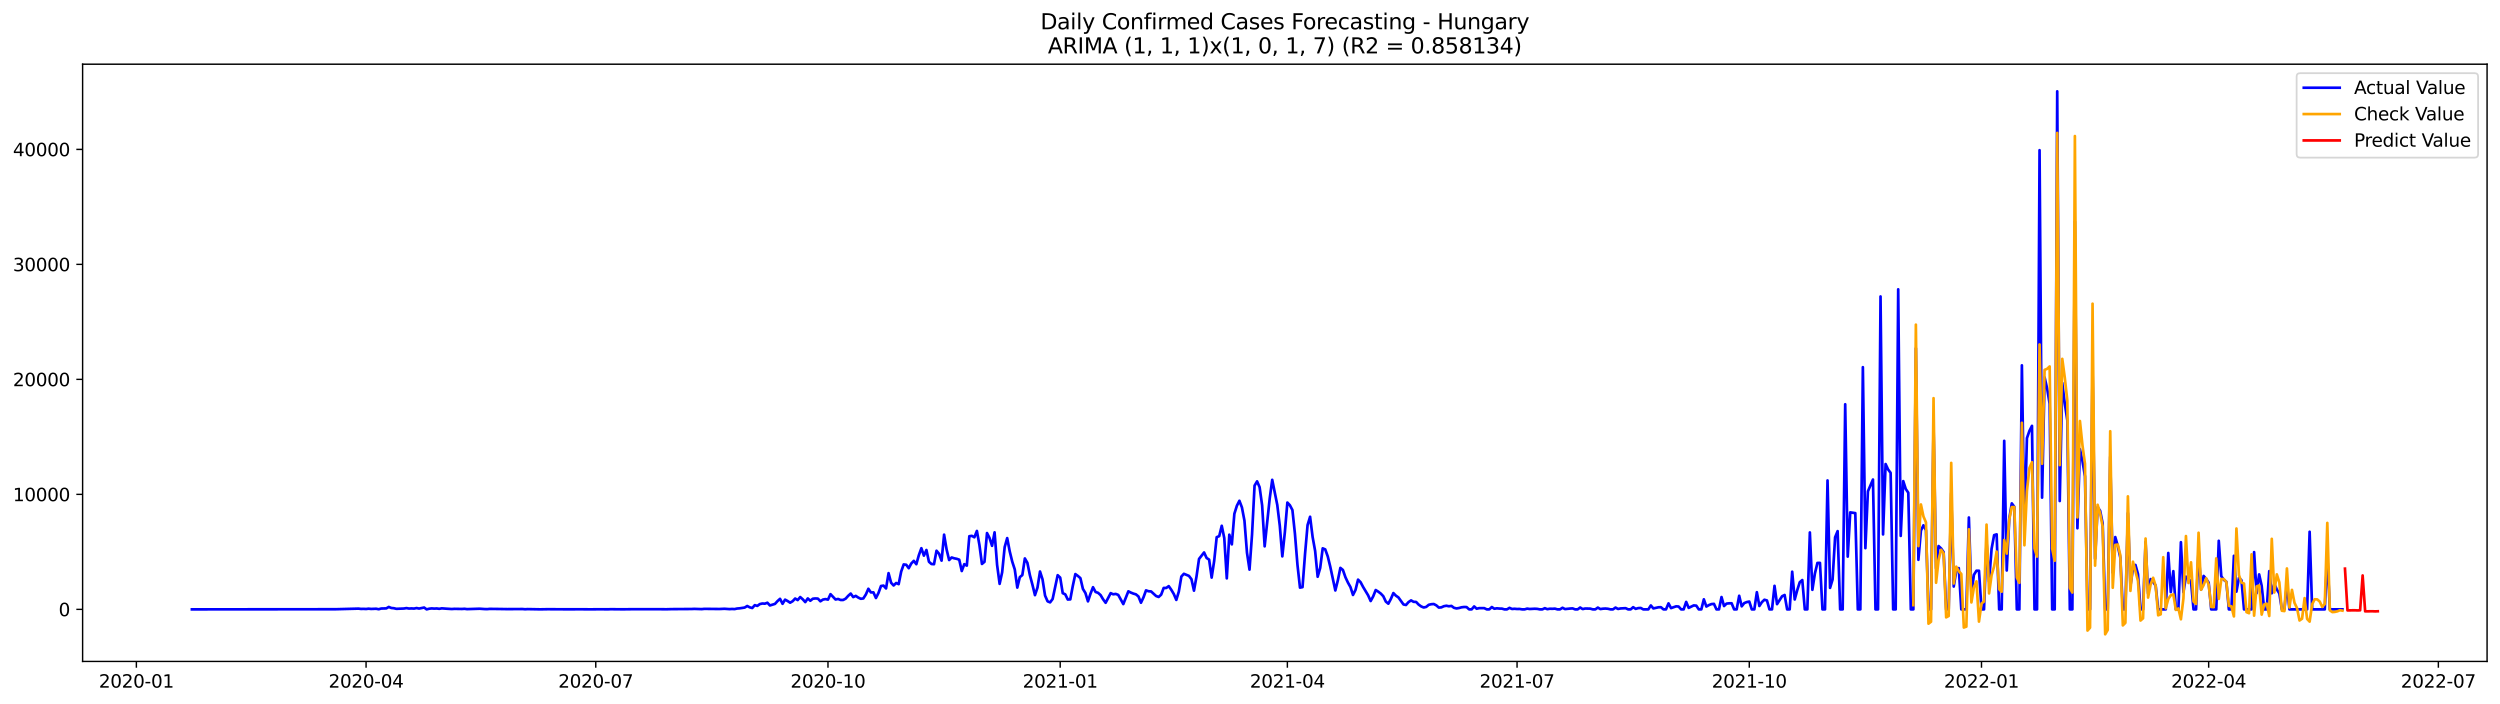 <?xml version="1.0" encoding="utf-8" standalone="no"?>
<!DOCTYPE svg PUBLIC "-//W3C//DTD SVG 1.1//EN"
  "http://www.w3.org/Graphics/SVG/1.1/DTD/svg11.dtd">
<svg xmlns:xlink="http://www.w3.org/1999/xlink" width="1392.412pt" height="392.274pt" viewBox="0 0 1392.412 392.274" xmlns="http://www.w3.org/2000/svg" version="1.1">
 <defs>
  <style type="text/css">*{stroke-linejoin: round; stroke-linecap: butt}</style>
 </defs>
 <g id="figure_1">
  <g id="patch_1">
   <path d="M 0 392.274 
L 1392.412 392.274 
L 1392.412 0 
L 0 0 
z
" style="fill: #ffffff"/>
  </g>
  <g id="axes_1">
   <g id="patch_2">
    <path d="M 46.013 368.396 
L 1385.213 368.396 
L 1385.213 35.755 
L 46.013 35.755 
z
" style="fill: #ffffff"/>
   </g>
   <g id="matplotlib.axis_1">
    <g id="xtick_1">
     <g id="line2d_1">
      <defs>
       <path id="m4584c3b547" d="M 0 0 
L 0 3.5 
" style="stroke: #000000; stroke-width: 0.8"/>
      </defs>
      <g>
       <use xlink:href="#m4584c3b547" x="75.957" y="368.396" style="stroke: #000000; stroke-width: 0.8"/>
      </g>
     </g>
     <g id="text_1">
      <!-- 2020-01 -->
      <g transform="translate(55.065 382.994)scale(0.1 -0.1)">
       <defs>
        <path id="DejaVuSans-32" d="M 1228 531 
L 3431 531 
L 3431 0 
L 469 0 
L 469 531 
Q 828 903 1448 1529 
Q 2069 2156 2228 2338 
Q 2531 2678 2651 2914 
Q 2772 3150 2772 3378 
Q 2772 3750 2511 3984 
Q 2250 4219 1831 4219 
Q 1534 4219 1204 4116 
Q 875 4013 500 3803 
L 500 4441 
Q 881 4594 1212 4672 
Q 1544 4750 1819 4750 
Q 2544 4750 2975 4387 
Q 3406 4025 3406 3419 
Q 3406 3131 3298 2873 
Q 3191 2616 2906 2266 
Q 2828 2175 2409 1742 
Q 1991 1309 1228 531 
z
" transform="scale(0.016)"/>
        <path id="DejaVuSans-30" d="M 2034 4250 
Q 1547 4250 1301 3770 
Q 1056 3291 1056 2328 
Q 1056 1369 1301 889 
Q 1547 409 2034 409 
Q 2525 409 2770 889 
Q 3016 1369 3016 2328 
Q 3016 3291 2770 3770 
Q 2525 4250 2034 4250 
z
M 2034 4750 
Q 2819 4750 3233 4129 
Q 3647 3509 3647 2328 
Q 3647 1150 3233 529 
Q 2819 -91 2034 -91 
Q 1250 -91 836 529 
Q 422 1150 422 2328 
Q 422 3509 836 4129 
Q 1250 4750 2034 4750 
z
" transform="scale(0.016)"/>
        <path id="DejaVuSans-2d" d="M 313 2009 
L 1997 2009 
L 1997 1497 
L 313 1497 
L 313 2009 
z
" transform="scale(0.016)"/>
        <path id="DejaVuSans-31" d="M 794 531 
L 1825 531 
L 1825 4091 
L 703 3866 
L 703 4441 
L 1819 4666 
L 2450 4666 
L 2450 531 
L 3481 531 
L 3481 0 
L 794 0 
L 794 531 
z
" transform="scale(0.016)"/>
       </defs>
       <use xlink:href="#DejaVuSans-32"/>
       <use xlink:href="#DejaVuSans-30" x="63.623"/>
       <use xlink:href="#DejaVuSans-32" x="127.246"/>
       <use xlink:href="#DejaVuSans-30" x="190.869"/>
       <use xlink:href="#DejaVuSans-2d" x="254.492"/>
       <use xlink:href="#DejaVuSans-30" x="290.576"/>
       <use xlink:href="#DejaVuSans-31" x="354.199"/>
      </g>
     </g>
    </g>
    <g id="xtick_2">
     <g id="line2d_2">
      <g>
       <use xlink:href="#m4584c3b547" x="203.888" y="368.396" style="stroke: #000000; stroke-width: 0.8"/>
      </g>
     </g>
     <g id="text_2">
      <!-- 2020-04 -->
      <g transform="translate(182.997 382.994)scale(0.1 -0.1)">
       <defs>
        <path id="DejaVuSans-34" d="M 2419 4116 
L 825 1625 
L 2419 1625 
L 2419 4116 
z
M 2253 4666 
L 3047 4666 
L 3047 1625 
L 3713 1625 
L 3713 1100 
L 3047 1100 
L 3047 0 
L 2419 0 
L 2419 1100 
L 313 1100 
L 313 1709 
L 2253 4666 
z
" transform="scale(0.016)"/>
       </defs>
       <use xlink:href="#DejaVuSans-32"/>
       <use xlink:href="#DejaVuSans-30" x="63.623"/>
       <use xlink:href="#DejaVuSans-32" x="127.246"/>
       <use xlink:href="#DejaVuSans-30" x="190.869"/>
       <use xlink:href="#DejaVuSans-2d" x="254.492"/>
       <use xlink:href="#DejaVuSans-30" x="290.576"/>
       <use xlink:href="#DejaVuSans-34" x="354.199"/>
      </g>
     </g>
    </g>
    <g id="xtick_3">
     <g id="line2d_3">
      <g>
       <use xlink:href="#m4584c3b547" x="331.819" y="368.396" style="stroke: #000000; stroke-width: 0.8"/>
      </g>
     </g>
     <g id="text_3">
      <!-- 2020-07 -->
      <g transform="translate(310.928 382.994)scale(0.1 -0.1)">
       <defs>
        <path id="DejaVuSans-37" d="M 525 4666 
L 3525 4666 
L 3525 4397 
L 1831 0 
L 1172 0 
L 2766 4134 
L 525 4134 
L 525 4666 
z
" transform="scale(0.016)"/>
       </defs>
       <use xlink:href="#DejaVuSans-32"/>
       <use xlink:href="#DejaVuSans-30" x="63.623"/>
       <use xlink:href="#DejaVuSans-32" x="127.246"/>
       <use xlink:href="#DejaVuSans-30" x="190.869"/>
       <use xlink:href="#DejaVuSans-2d" x="254.492"/>
       <use xlink:href="#DejaVuSans-30" x="290.576"/>
       <use xlink:href="#DejaVuSans-37" x="354.199"/>
      </g>
     </g>
    </g>
    <g id="xtick_4">
     <g id="line2d_4">
      <g>
       <use xlink:href="#m4584c3b547" x="461.156" y="368.396" style="stroke: #000000; stroke-width: 0.8"/>
      </g>
     </g>
     <g id="text_4">
      <!-- 2020-10 -->
      <g transform="translate(440.265 382.994)scale(0.1 -0.1)">
       <use xlink:href="#DejaVuSans-32"/>
       <use xlink:href="#DejaVuSans-30" x="63.623"/>
       <use xlink:href="#DejaVuSans-32" x="127.246"/>
       <use xlink:href="#DejaVuSans-30" x="190.869"/>
       <use xlink:href="#DejaVuSans-2d" x="254.492"/>
       <use xlink:href="#DejaVuSans-31" x="290.576"/>
       <use xlink:href="#DejaVuSans-30" x="354.199"/>
      </g>
     </g>
    </g>
    <g id="xtick_5">
     <g id="line2d_5">
      <g>
       <use xlink:href="#m4584c3b547" x="590.493" y="368.396" style="stroke: #000000; stroke-width: 0.8"/>
      </g>
     </g>
     <g id="text_5">
      <!-- 2021-01 -->
      <g transform="translate(569.602 382.994)scale(0.1 -0.1)">
       <use xlink:href="#DejaVuSans-32"/>
       <use xlink:href="#DejaVuSans-30" x="63.623"/>
       <use xlink:href="#DejaVuSans-32" x="127.246"/>
       <use xlink:href="#DejaVuSans-31" x="190.869"/>
       <use xlink:href="#DejaVuSans-2d" x="254.492"/>
       <use xlink:href="#DejaVuSans-30" x="290.576"/>
       <use xlink:href="#DejaVuSans-31" x="354.199"/>
      </g>
     </g>
    </g>
    <g id="xtick_6">
     <g id="line2d_6">
      <g>
       <use xlink:href="#m4584c3b547" x="717.018" y="368.396" style="stroke: #000000; stroke-width: 0.8"/>
      </g>
     </g>
     <g id="text_6">
      <!-- 2021-04 -->
      <g transform="translate(696.127 382.994)scale(0.1 -0.1)">
       <use xlink:href="#DejaVuSans-32"/>
       <use xlink:href="#DejaVuSans-30" x="63.623"/>
       <use xlink:href="#DejaVuSans-32" x="127.246"/>
       <use xlink:href="#DejaVuSans-31" x="190.869"/>
       <use xlink:href="#DejaVuSans-2d" x="254.492"/>
       <use xlink:href="#DejaVuSans-30" x="290.576"/>
       <use xlink:href="#DejaVuSans-34" x="354.199"/>
      </g>
     </g>
    </g>
    <g id="xtick_7">
     <g id="line2d_7">
      <g>
       <use xlink:href="#m4584c3b547" x="844.949" y="368.396" style="stroke: #000000; stroke-width: 0.8"/>
      </g>
     </g>
     <g id="text_7">
      <!-- 2021-07 -->
      <g transform="translate(824.058 382.994)scale(0.1 -0.1)">
       <use xlink:href="#DejaVuSans-32"/>
       <use xlink:href="#DejaVuSans-30" x="63.623"/>
       <use xlink:href="#DejaVuSans-32" x="127.246"/>
       <use xlink:href="#DejaVuSans-31" x="190.869"/>
       <use xlink:href="#DejaVuSans-2d" x="254.492"/>
       <use xlink:href="#DejaVuSans-30" x="290.576"/>
       <use xlink:href="#DejaVuSans-37" x="354.199"/>
      </g>
     </g>
    </g>
    <g id="xtick_8">
     <g id="line2d_8">
      <g>
       <use xlink:href="#m4584c3b547" x="974.286" y="368.396" style="stroke: #000000; stroke-width: 0.8"/>
      </g>
     </g>
     <g id="text_8">
      <!-- 2021-10 -->
      <g transform="translate(953.395 382.994)scale(0.1 -0.1)">
       <use xlink:href="#DejaVuSans-32"/>
       <use xlink:href="#DejaVuSans-30" x="63.623"/>
       <use xlink:href="#DejaVuSans-32" x="127.246"/>
       <use xlink:href="#DejaVuSans-31" x="190.869"/>
       <use xlink:href="#DejaVuSans-2d" x="254.492"/>
       <use xlink:href="#DejaVuSans-31" x="290.576"/>
       <use xlink:href="#DejaVuSans-30" x="354.199"/>
      </g>
     </g>
    </g>
    <g id="xtick_9">
     <g id="line2d_9">
      <g>
       <use xlink:href="#m4584c3b547" x="1103.623" y="368.396" style="stroke: #000000; stroke-width: 0.8"/>
      </g>
     </g>
     <g id="text_9">
      <!-- 2022-01 -->
      <g transform="translate(1082.732 382.994)scale(0.1 -0.1)">
       <use xlink:href="#DejaVuSans-32"/>
       <use xlink:href="#DejaVuSans-30" x="63.623"/>
       <use xlink:href="#DejaVuSans-32" x="127.246"/>
       <use xlink:href="#DejaVuSans-32" x="190.869"/>
       <use xlink:href="#DejaVuSans-2d" x="254.492"/>
       <use xlink:href="#DejaVuSans-30" x="290.576"/>
       <use xlink:href="#DejaVuSans-31" x="354.199"/>
      </g>
     </g>
    </g>
    <g id="xtick_10">
     <g id="line2d_10">
      <g>
       <use xlink:href="#m4584c3b547" x="1230.149" y="368.396" style="stroke: #000000; stroke-width: 0.8"/>
      </g>
     </g>
     <g id="text_10">
      <!-- 2022-04 -->
      <g transform="translate(1209.257 382.994)scale(0.1 -0.1)">
       <use xlink:href="#DejaVuSans-32"/>
       <use xlink:href="#DejaVuSans-30" x="63.623"/>
       <use xlink:href="#DejaVuSans-32" x="127.246"/>
       <use xlink:href="#DejaVuSans-32" x="190.869"/>
       <use xlink:href="#DejaVuSans-2d" x="254.492"/>
       <use xlink:href="#DejaVuSans-30" x="290.576"/>
       <use xlink:href="#DejaVuSans-34" x="354.199"/>
      </g>
     </g>
    </g>
    <g id="xtick_11">
     <g id="line2d_11">
      <g>
       <use xlink:href="#m4584c3b547" x="1358.08" y="368.396" style="stroke: #000000; stroke-width: 0.8"/>
      </g>
     </g>
     <g id="text_11">
      <!-- 2022-07 -->
      <g transform="translate(1337.188 382.994)scale(0.1 -0.1)">
       <use xlink:href="#DejaVuSans-32"/>
       <use xlink:href="#DejaVuSans-30" x="63.623"/>
       <use xlink:href="#DejaVuSans-32" x="127.246"/>
       <use xlink:href="#DejaVuSans-32" x="190.869"/>
       <use xlink:href="#DejaVuSans-2d" x="254.492"/>
       <use xlink:href="#DejaVuSans-30" x="290.576"/>
       <use xlink:href="#DejaVuSans-37" x="354.199"/>
      </g>
     </g>
    </g>
   </g>
   <g id="matplotlib.axis_2">
    <g id="ytick_1">
     <g id="line2d_12">
      <defs>
       <path id="m46f650389f" d="M 0 0 
L -3.5 0 
" style="stroke: #000000; stroke-width: 0.8"/>
      </defs>
      <g>
       <use xlink:href="#m46f650389f" x="46.013" y="339.397" style="stroke: #000000; stroke-width: 0.8"/>
      </g>
     </g>
     <g id="text_12">
      <!-- 0 -->
      <g transform="translate(32.65 343.196)scale(0.1 -0.1)">
       <use xlink:href="#DejaVuSans-30"/>
      </g>
     </g>
    </g>
    <g id="ytick_2">
     <g id="line2d_13">
      <g>
       <use xlink:href="#m46f650389f" x="46.013" y="275.348" style="stroke: #000000; stroke-width: 0.8"/>
      </g>
     </g>
     <g id="text_13">
      <!-- 10000 -->
      <g transform="translate(7.2 279.147)scale(0.1 -0.1)">
       <use xlink:href="#DejaVuSans-31"/>
       <use xlink:href="#DejaVuSans-30" x="63.623"/>
       <use xlink:href="#DejaVuSans-30" x="127.246"/>
       <use xlink:href="#DejaVuSans-30" x="190.869"/>
       <use xlink:href="#DejaVuSans-30" x="254.492"/>
      </g>
     </g>
    </g>
    <g id="ytick_3">
     <g id="line2d_14">
      <g>
       <use xlink:href="#m46f650389f" x="46.013" y="211.299" style="stroke: #000000; stroke-width: 0.8"/>
      </g>
     </g>
     <g id="text_14">
      <!-- 20000 -->
      <g transform="translate(7.2 215.098)scale(0.1 -0.1)">
       <use xlink:href="#DejaVuSans-32"/>
       <use xlink:href="#DejaVuSans-30" x="63.623"/>
       <use xlink:href="#DejaVuSans-30" x="127.246"/>
       <use xlink:href="#DejaVuSans-30" x="190.869"/>
       <use xlink:href="#DejaVuSans-30" x="254.492"/>
      </g>
     </g>
    </g>
    <g id="ytick_4">
     <g id="line2d_15">
      <g>
       <use xlink:href="#m46f650389f" x="46.013" y="147.25" style="stroke: #000000; stroke-width: 0.8"/>
      </g>
     </g>
     <g id="text_15">
      <!-- 30000 -->
      <g transform="translate(7.2 151.049)scale(0.1 -0.1)">
       <defs>
        <path id="DejaVuSans-33" d="M 2597 2516 
Q 3050 2419 3304 2112 
Q 3559 1806 3559 1356 
Q 3559 666 3084 287 
Q 2609 -91 1734 -91 
Q 1441 -91 1130 -33 
Q 819 25 488 141 
L 488 750 
Q 750 597 1062 519 
Q 1375 441 1716 441 
Q 2309 441 2620 675 
Q 2931 909 2931 1356 
Q 2931 1769 2642 2001 
Q 2353 2234 1838 2234 
L 1294 2234 
L 1294 2753 
L 1863 2753 
Q 2328 2753 2575 2939 
Q 2822 3125 2822 3475 
Q 2822 3834 2567 4026 
Q 2313 4219 1838 4219 
Q 1578 4219 1281 4162 
Q 984 4106 628 3988 
L 628 4550 
Q 988 4650 1302 4700 
Q 1616 4750 1894 4750 
Q 2613 4750 3031 4423 
Q 3450 4097 3450 3541 
Q 3450 3153 3228 2886 
Q 3006 2619 2597 2516 
z
" transform="scale(0.016)"/>
       </defs>
       <use xlink:href="#DejaVuSans-33"/>
       <use xlink:href="#DejaVuSans-30" x="63.623"/>
       <use xlink:href="#DejaVuSans-30" x="127.246"/>
       <use xlink:href="#DejaVuSans-30" x="190.869"/>
       <use xlink:href="#DejaVuSans-30" x="254.492"/>
      </g>
     </g>
    </g>
    <g id="ytick_5">
     <g id="line2d_16">
      <g>
       <use xlink:href="#m46f650389f" x="46.013" y="83.201" style="stroke: #000000; stroke-width: 0.8"/>
      </g>
     </g>
     <g id="text_16">
      <!-- 40000 -->
      <g transform="translate(7.2 87)scale(0.1 -0.1)">
       <use xlink:href="#DejaVuSans-34"/>
       <use xlink:href="#DejaVuSans-30" x="63.623"/>
       <use xlink:href="#DejaVuSans-30" x="127.246"/>
       <use xlink:href="#DejaVuSans-30" x="190.869"/>
       <use xlink:href="#DejaVuSans-30" x="254.492"/>
      </g>
     </g>
    </g>
   </g>
   <g id="line2d_17">
    <path d="M 106.885 339.397 
L 187.018 339.32 
L 199.67 338.981 
L 201.076 339.147 
L 202.482 339.109 
L 203.888 339.186 
L 205.294 339.013 
L 206.7 339.154 
L 209.511 339.045 
L 210.917 339.326 
L 212.323 338.929 
L 215.135 338.853 
L 216.54 338.052 
L 217.946 338.628 
L 219.352 338.756 
L 220.758 339.09 
L 224.976 338.929 
L 226.381 338.686 
L 227.787 338.942 
L 229.193 338.872 
L 230.599 338.961 
L 232.005 338.667 
L 233.411 338.949 
L 236.222 338.379 
L 237.628 339.397 
L 239.034 339.032 
L 240.44 338.865 
L 241.846 338.974 
L 243.251 338.897 
L 244.657 339.09 
L 246.063 338.833 
L 248.875 339.038 
L 251.686 339.205 
L 253.092 339.102 
L 257.31 339.173 
L 258.716 339.077 
L 260.121 339.262 
L 267.151 339.038 
L 269.962 339.23 
L 271.368 339.262 
L 272.774 339.128 
L 276.991 339.173 
L 282.615 339.256 
L 291.05 339.211 
L 292.456 339.333 
L 293.862 339.25 
L 300.891 339.378 
L 305.108 339.307 
L 316.355 339.365 
L 323.384 339.339 
L 329.007 339.378 
L 333.225 339.339 
L 338.848 339.359 
L 340.254 339.294 
L 343.066 339.333 
L 347.283 339.365 
L 350.095 339.326 
L 352.907 339.294 
L 362.747 339.307 
L 368.371 339.314 
L 371.183 339.339 
L 373.994 339.262 
L 385.241 339.192 
L 386.647 339.122 
L 390.864 339.256 
L 392.27 339.109 
L 400.705 339.192 
L 403.517 339.064 
L 406.328 339.256 
L 407.734 339.166 
L 409.14 339.243 
L 410.546 338.929 
L 411.952 338.814 
L 414.763 338.385 
L 416.169 337.527 
L 417.575 338.257 
L 418.981 338.641 
L 420.387 337.059 
L 421.793 337.469 
L 423.198 336.457 
L 424.604 336.13 
L 426.01 336.227 
L 427.416 335.708 
L 428.822 337.213 
L 431.633 336.348 
L 433.039 334.798 
L 434.445 333.53 
L 435.851 336.297 
L 437.257 333.991 
L 438.663 334.747 
L 440.069 335.676 
L 441.474 334.849 
L 442.88 333.37 
L 444.286 334.215 
L 445.692 332.544 
L 447.098 333.786 
L 448.504 335.343 
L 449.909 333.306 
L 451.315 334.593 
L 452.721 333.46 
L 454.127 333.312 
L 455.533 333.396 
L 456.939 334.901 
L 458.344 333.946 
L 459.75 333.671 
L 461.156 333.966 
L 462.562 330.93 
L 465.374 333.902 
L 466.779 333.601 
L 468.185 334.158 
L 469.591 334.171 
L 470.997 333.428 
L 472.403 331.865 
L 473.809 330.597 
L 475.214 332.557 
L 476.62 331.884 
L 478.026 332.832 
L 479.432 333.504 
L 480.838 333.312 
L 482.244 331.115 
L 483.649 327.926 
L 485.055 329.956 
L 486.461 329.931 
L 487.867 333.062 
L 489.273 330.283 
L 490.679 326.382 
L 492.084 326.164 
L 493.49 327.74 
L 494.896 319.228 
L 496.302 324.563 
L 497.708 326.081 
L 499.114 324.723 
L 500.519 325.345 
L 501.925 318.35 
L 503.331 314.367 
L 504.737 314.559 
L 506.143 316.461 
L 507.549 313.848 
L 508.955 312.375 
L 510.36 314.239 
L 511.766 309.236 
L 513.172 305.336 
L 514.578 309.467 
L 515.984 306.335 
L 517.39 312.881 
L 518.795 314.13 
L 520.201 314.245 
L 521.607 306.751 
L 523.013 308.423 
L 524.419 312.253 
L 525.825 297.797 
L 527.23 306.072 
L 528.636 311.92 
L 530.042 310.498 
L 531.448 310.959 
L 532.854 311.235 
L 534.26 311.728 
L 535.665 318.043 
L 537.071 314.232 
L 538.477 315.02 
L 539.883 298.662 
L 541.289 298.45 
L 542.695 299.251 
L 544.1 295.722 
L 545.506 303.562 
L 546.912 314.091 
L 548.318 312.906 
L 549.724 296.9 
L 551.13 299.61 
L 552.535 304.01 
L 553.941 296.503 
L 555.347 314.61 
L 556.753 325.184 
L 558.159 318.767 
L 559.565 304.714 
L 560.97 299.706 
L 562.376 307.071 
L 563.782 312.797 
L 565.188 317.172 
L 566.594 327.272 
L 568 321.438 
L 569.405 320.298 
L 570.811 311.036 
L 572.217 313.489 
L 573.623 320.394 
L 575.029 325.684 
L 576.435 331.468 
L 577.841 327.266 
L 579.246 318.312 
L 580.652 322.68 
L 582.058 331.724 
L 583.464 334.926 
L 584.87 335.496 
L 586.276 333.62 
L 589.087 320.368 
L 590.493 321.694 
L 591.899 330.366 
L 593.305 331.026 
L 594.711 333.914 
L 596.116 333.825 
L 597.522 326.286 
L 598.928 319.747 
L 600.334 320.778 
L 601.74 322.001 
L 603.146 328.009 
L 604.551 330.308 
L 605.957 334.939 
L 607.363 330.699 
L 608.769 327.061 
L 610.175 329.706 
L 611.581 330.187 
L 612.986 331.448 
L 614.392 333.793 
L 615.798 335.727 
L 618.61 330.366 
L 620.016 331 
L 621.421 330.789 
L 622.827 331.346 
L 625.639 336.457 
L 628.451 329.348 
L 629.856 330.052 
L 631.262 330.622 
L 632.668 331.026 
L 634.074 332.198 
L 635.48 335.695 
L 636.886 332.685 
L 638.291 328.816 
L 639.697 329.303 
L 641.103 329.399 
L 643.915 331.967 
L 645.321 332.486 
L 646.727 331.205 
L 648.132 327.471 
L 649.538 327.484 
L 650.944 326.459 
L 652.35 328.464 
L 653.756 330.834 
L 655.162 334.126 
L 656.567 329.482 
L 657.973 321.124 
L 659.379 319.587 
L 662.191 320.746 
L 663.597 322.597 
L 665.002 328.97 
L 666.408 321.111 
L 667.814 311.311 
L 670.626 307.706 
L 672.032 310.773 
L 673.437 311.689 
L 674.843 321.694 
L 676.249 312.426 
L 677.655 299.187 
L 679.061 298.604 
L 680.467 292.84 
L 681.872 299.68 
L 683.278 322.129 
L 684.684 297.804 
L 686.09 303.19 
L 687.496 286.159 
L 688.902 281.682 
L 690.307 278.909 
L 691.713 282.63 
L 693.119 290.041 
L 694.525 307.846 
L 695.931 317.262 
L 697.337 297.752 
L 698.742 270.487 
L 700.148 268.098 
L 701.554 271.345 
L 702.96 281.458 
L 704.366 304.292 
L 707.177 277.673 
L 708.583 267.246 
L 711.395 281.228 
L 712.801 292.878 
L 714.207 309.877 
L 715.612 296.484 
L 717.018 279.908 
L 718.424 281.401 
L 719.83 284.078 
L 721.236 297.342 
L 722.642 314.584 
L 724.048 327.292 
L 725.453 327.016 
L 726.859 308.564 
L 728.265 292.481 
L 729.671 287.818 
L 731.077 299.072 
L 732.483 306.879 
L 733.888 321.226 
L 735.294 316.359 
L 736.7 305.406 
L 738.106 305.989 
L 739.512 309.909 
L 740.918 315.66 
L 743.729 328.861 
L 745.135 323.212 
L 746.541 316.294 
L 747.947 317.447 
L 749.353 321.489 
L 750.758 324.486 
L 752.164 326.997 
L 753.57 331.372 
L 754.976 328.56 
L 756.382 322.847 
L 757.788 324.249 
L 759.193 326.901 
L 762.005 331.589 
L 763.411 334.747 
L 764.817 332.159 
L 766.223 328.637 
L 767.628 329.527 
L 769.034 330.584 
L 770.44 332.063 
L 771.846 335.061 
L 773.252 336.239 
L 774.658 333.601 
L 776.063 330.328 
L 777.469 331.775 
L 778.875 332.742 
L 781.687 336.668 
L 783.093 336.95 
L 784.498 335.343 
L 785.904 334.401 
L 787.31 335.189 
L 788.716 335.253 
L 790.122 336.733 
L 791.528 337.744 
L 792.934 338.347 
L 794.339 338.033 
L 795.745 336.861 
L 797.151 336.528 
L 798.557 336.419 
L 799.963 337.155 
L 801.369 338.398 
L 802.774 338.282 
L 804.18 337.636 
L 805.586 337.379 
L 806.992 337.674 
L 808.398 337.475 
L 809.804 338.519 
L 811.209 338.878 
L 812.615 338.648 
L 814.021 338.25 
L 815.427 338.078 
L 816.833 338.122 
L 818.239 339.397 
L 819.644 339.397 
L 821.05 337.764 
L 822.456 339.032 
L 823.862 338.712 
L 826.674 338.718 
L 828.079 339.397 
L 829.485 339.397 
L 830.891 338.103 
L 832.297 339.051 
L 833.703 338.814 
L 835.109 338.955 
L 836.514 338.974 
L 837.92 339.397 
L 839.326 339.397 
L 840.732 338.551 
L 842.138 339.179 
L 843.544 339.064 
L 844.949 339.192 
L 846.355 339.16 
L 847.761 339.397 
L 849.167 339.397 
L 850.573 338.981 
L 851.979 339.192 
L 854.79 339.045 
L 856.196 339.115 
L 857.602 339.397 
L 859.008 339.397 
L 860.414 338.744 
L 861.82 339.288 
L 863.225 339.038 
L 864.631 339.083 
L 866.037 338.987 
L 867.443 339.397 
L 868.849 339.397 
L 870.255 338.507 
L 871.66 339.237 
L 874.472 338.942 
L 875.878 338.853 
L 877.284 339.397 
L 878.69 339.397 
L 880.095 338.366 
L 881.501 339.23 
L 882.907 338.923 
L 885.719 338.987 
L 887.125 339.397 
L 888.53 339.397 
L 889.936 338.404 
L 891.342 339.23 
L 892.748 339.019 
L 894.154 338.936 
L 895.56 339.064 
L 896.965 339.397 
L 898.371 339.397 
L 899.777 338.398 
L 901.183 339.173 
L 902.589 338.885 
L 905.4 338.731 
L 906.806 339.397 
L 908.212 339.397 
L 909.618 338.193 
L 911.024 339.109 
L 912.43 338.699 
L 913.835 338.609 
L 915.241 339.397 
L 918.053 339.397 
L 919.459 337.219 
L 920.865 338.872 
L 923.676 338.244 
L 925.082 338.186 
L 926.488 339.397 
L 927.894 339.397 
L 929.3 336.06 
L 930.706 338.692 
L 933.517 337.719 
L 934.923 337.815 
L 936.329 339.397 
L 937.735 339.397 
L 939.141 335.247 
L 940.546 338.564 
L 943.358 337.187 
L 944.764 337.328 
L 946.17 339.397 
L 947.576 339.397 
L 948.981 333.805 
L 950.387 337.821 
L 951.793 337.021 
L 953.199 336.463 
L 954.605 336.329 
L 956.011 339.397 
L 957.416 339.397 
L 958.822 332.531 
L 960.228 337.546 
L 961.634 336.188 
L 963.04 336.028 
L 964.446 335.996 
L 965.851 339.397 
L 967.257 339.397 
L 968.663 331.82 
L 970.069 337.7 
L 971.475 335.9 
L 972.881 335.343 
L 974.286 335.048 
L 975.692 339.397 
L 977.098 339.397 
L 978.504 329.841 
L 979.91 337.514 
L 981.316 335.368 
L 982.721 334.036 
L 984.127 334.44 
L 985.533 339.397 
L 986.939 339.397 
L 988.345 326.293 
L 989.751 336.483 
L 992.562 332.089 
L 993.968 331.397 
L 995.374 339.397 
L 996.78 339.397 
L 998.186 318.427 
L 999.592 333.895 
L 1000.997 328.714 
L 1002.403 324.275 
L 1003.809 323.077 
L 1005.215 339.397 
L 1006.621 339.397 
L 1008.027 296.561 
L 1009.432 328.502 
L 1010.838 319.382 
L 1012.244 313.528 
L 1013.65 313.515 
L 1015.056 339.397 
L 1016.462 339.397 
L 1017.867 267.592 
L 1019.273 327.439 
L 1020.679 322.776 
L 1022.085 299.251 
L 1023.491 295.818 
L 1024.897 339.397 
L 1026.302 339.397 
L 1027.708 225.172 
L 1029.114 310.011 
L 1030.52 285.378 
L 1033.332 285.788 
L 1034.737 339.397 
L 1036.143 339.397 
L 1037.549 204.51 
L 1038.955 305.304 
L 1040.361 273.651 
L 1043.172 267.092 
L 1044.578 339.397 
L 1045.984 339.397 
L 1047.39 165.126 
L 1048.796 297.65 
L 1050.202 258.458 
L 1051.607 261.481 
L 1053.013 263.364 
L 1054.419 339.397 
L 1055.825 339.397 
L 1057.231 161.149 
L 1058.637 298.47 
L 1060.042 267.97 
L 1061.448 272.363 
L 1062.854 274.432 
L 1064.26 339.397 
L 1065.666 339.397 
L 1067.072 194.012 
L 1068.478 311.785 
L 1069.883 295.53 
L 1071.289 292.577 
L 1072.695 295.306 
L 1074.101 339.397 
L 1075.507 339.397 
L 1076.913 236.81 
L 1078.318 316.499 
L 1079.724 304.132 
L 1081.13 305.464 
L 1082.536 307.52 
L 1083.942 339.397 
L 1085.348 339.397 
L 1086.753 274.675 
L 1088.159 326.683 
L 1089.565 317.883 
L 1090.971 316.429 
L 1092.377 339.397 
L 1095.188 339.397 
L 1096.594 288.228 
L 1098 330.622 
L 1099.406 320.15 
L 1100.812 317.87 
L 1102.218 317.876 
L 1103.623 339.397 
L 1105.029 339.397 
L 1106.435 301.832 
L 1107.841 323.839 
L 1109.247 305.643 
L 1110.653 298.06 
L 1112.058 297.611 
L 1113.464 339.397 
L 1114.87 339.397 
L 1116.276 245.533 
L 1117.682 317.736 
L 1119.088 288.907 
L 1120.493 280.369 
L 1121.899 282.259 
L 1123.305 339.397 
L 1124.711 339.397 
L 1126.117 203.491 
L 1127.523 295.517 
L 1128.928 244.028 
L 1130.334 239.954 
L 1131.74 237.194 
L 1133.146 339.397 
L 1134.552 339.397 
L 1135.958 83.662 
L 1137.363 277.161 
L 1138.769 210.185 
L 1140.175 216.34 
L 1141.581 224.948 
L 1142.987 339.397 
L 1144.393 339.397 
L 1145.799 50.876 
L 1147.204 279.05 
L 1148.61 213.284 
L 1150.016 224.788 
L 1151.422 234.132 
L 1152.828 339.397 
L 1154.234 339.397 
L 1155.639 123.449 
L 1157.045 294.223 
L 1158.451 250.164 
L 1159.857 256.87 
L 1161.263 265.363 
L 1162.669 339.397 
L 1164.074 339.397 
L 1165.48 204.375 
L 1166.886 311.145 
L 1168.292 282.502 
L 1169.698 284.456 
L 1171.104 291.488 
L 1172.509 339.397 
L 1173.915 339.397 
L 1175.321 254.462 
L 1176.727 318.946 
L 1178.133 299.136 
L 1179.539 304.093 
L 1180.944 310.588 
L 1182.35 339.397 
L 1183.756 339.397 
L 1185.162 285.788 
L 1186.568 326.35 
L 1187.974 316.73 
L 1189.379 314.661 
L 1190.785 319.772 
L 1192.191 339.397 
L 1193.597 339.397 
L 1195.003 301.915 
L 1196.409 330.513 
L 1197.814 322.539 
L 1199.22 324.172 
L 1200.626 326.152 
L 1202.032 339.397 
L 1206.249 339.397 
L 1207.655 308 
L 1209.061 329.77 
L 1210.467 318.12 
L 1211.873 339.397 
L 1213.279 339.397 
L 1214.685 301.999 
L 1216.09 329.822 
L 1217.496 321.175 
L 1220.308 323.775 
L 1221.714 339.397 
L 1223.12 339.397 
L 1224.525 305.944 
L 1225.931 328.316 
L 1227.337 320.784 
L 1228.743 322.398 
L 1230.149 324.493 
L 1231.555 339.397 
L 1234.366 339.397 
L 1235.772 301.217 
L 1237.178 320.951 
L 1238.584 322.949 
L 1239.99 324.025 
L 1241.395 339.397 
L 1242.801 339.397 
L 1244.207 309.569 
L 1245.613 329.521 
L 1247.019 321.848 
L 1248.425 323.167 
L 1249.83 339.397 
L 1254.048 339.397 
L 1255.454 307.513 
L 1256.86 330.385 
L 1258.265 319.92 
L 1259.671 326.286 
L 1261.077 339.397 
L 1262.483 339.397 
L 1263.889 318.101 
L 1265.295 330.436 
L 1266.7 325.178 
L 1268.106 328.278 
L 1269.512 330.533 
L 1270.918 339.397 
L 1272.324 339.397 
L 1273.73 325.415 
L 1275.135 339.397 
L 1284.976 339.397 
L 1286.382 296.177 
L 1287.788 339.397 
L 1294.817 339.397 
L 1296.223 308.98 
L 1297.629 339.397 
L 1304.658 339.397 
L 1304.658 339.397 
" clip-path="url(#p37d6778b98)" style="fill: none; stroke: #0000ff; stroke-width: 1.5; stroke-linecap: square"/>
   </g>
   <g id="line2d_18">
    <path d="M 1065.666 337.047 
L 1067.072 180.827 
L 1068.478 304.178 
L 1069.883 280.971 
L 1071.289 287.639 
L 1072.695 290.954 
L 1074.101 347.367 
L 1075.507 346.283 
L 1076.913 221.772 
L 1078.318 324.572 
L 1079.724 311.865 
L 1081.13 306.211 
L 1082.536 308.218 
L 1083.942 343.855 
L 1085.348 343.074 
L 1086.753 257.818 
L 1088.159 324.981 
L 1089.565 315.617 
L 1090.971 318.146 
L 1092.377 319.667 
L 1093.783 349.512 
L 1095.188 349.003 
L 1096.594 294.791 
L 1098 335.534 
L 1099.406 327.151 
L 1100.812 323.795 
L 1102.218 346.206 
L 1103.623 336.125 
L 1105.029 335.022 
L 1106.435 292.195 
L 1107.841 330.501 
L 1109.247 320.323 
L 1110.653 315.426 
L 1112.058 307.207 
L 1113.464 328.194 
L 1114.87 329.557 
L 1116.276 300.771 
L 1117.682 308.317 
L 1119.088 289.314 
L 1120.493 282.459 
L 1121.899 282.415 
L 1123.305 321.666 
L 1124.711 324.609 
L 1126.117 235.492 
L 1127.523 303.687 
L 1128.928 273.405 
L 1130.334 260.658 
L 1131.74 257.424 
L 1133.146 305.469 
L 1134.552 309.989 
L 1135.958 191.861 
L 1137.363 258.287 
L 1138.769 206.007 
L 1140.175 205.422 
L 1141.581 204.111 
L 1142.987 305.522 
L 1144.393 312.33 
L 1145.799 74.035 
L 1147.204 259.043 
L 1148.61 199.874 
L 1150.016 210.383 
L 1151.422 223.127 
L 1152.828 327.433 
L 1154.234 330.011 
L 1155.639 75.785 
L 1157.045 288.176 
L 1158.451 234.492 
L 1159.857 248.002 
L 1161.263 258.365 
L 1162.669 351.198 
L 1164.074 349.618 
L 1165.48 169.146 
L 1166.886 315.03 
L 1168.292 281.145 
L 1169.698 285.994 
L 1171.104 293.247 
L 1172.509 353.276 
L 1173.915 350.874 
L 1175.321 240.185 
L 1176.727 327.357 
L 1178.133 303.483 
L 1179.539 303.305 
L 1180.944 309.198 
L 1182.35 348.324 
L 1183.756 346.919 
L 1185.162 276.455 
L 1186.568 329.092 
L 1187.974 312.85 
L 1190.785 323.611 
L 1192.191 345.621 
L 1193.597 344.377 
L 1195.003 299.948 
L 1196.409 332.821 
L 1197.814 325.577 
L 1199.22 321.809 
L 1200.626 326.32 
L 1202.032 342.705 
L 1203.438 342.135 
L 1204.844 310.344 
L 1206.249 338.817 
L 1207.655 333.592 
L 1209.061 331.56 
L 1210.467 331.026 
L 1211.873 339.704 
L 1213.279 338.892 
L 1214.685 344.913 
L 1216.09 333.305 
L 1217.496 298.579 
L 1218.902 324.716 
L 1220.308 313.201 
L 1221.714 335.008 
L 1223.12 336.376 
L 1224.525 296.722 
L 1225.931 328.472 
L 1227.337 325.894 
L 1228.743 322.056 
L 1230.149 325.603 
L 1231.555 338.012 
L 1232.96 338.174 
L 1234.366 311.002 
L 1235.772 333.569 
L 1237.178 322.544 
L 1238.584 322.507 
L 1239.99 324.11 
L 1241.395 337.383 
L 1242.801 337.711 
L 1244.207 343.313 
L 1245.613 294.36 
L 1247.019 320.302 
L 1248.425 324.442 
L 1249.83 325.014 
L 1251.236 340.952 
L 1252.642 341.546 
L 1254.048 308.746 
L 1255.454 342.891 
L 1256.86 326.59 
L 1258.265 326.076 
L 1259.671 342.307 
L 1261.077 336.676 
L 1262.483 336.211 
L 1263.889 343.084 
L 1265.295 300.117 
L 1266.7 329.992 
L 1268.106 319.897 
L 1269.512 324.356 
L 1270.918 340.154 
L 1272.324 340.356 
L 1273.73 316.618 
L 1275.135 338.362 
L 1276.541 328.549 
L 1277.947 335.748 
L 1279.353 338.697 
L 1280.759 345.587 
L 1282.165 344.588 
L 1283.571 333.14 
L 1284.976 344.72 
L 1286.382 346.216 
L 1287.788 336.547 
L 1289.194 333.773 
L 1290.6 333.83 
L 1292.006 335.059 
L 1293.411 338.023 
L 1294.817 336.434 
L 1296.223 291.252 
L 1297.629 339.92 
L 1299.035 340.927 
L 1300.441 340.806 
L 1301.846 340.489 
L 1303.252 339.864 
L 1304.658 340.116 
L 1304.658 340.116 
" clip-path="url(#p37d6778b98)" style="fill: none; stroke: #ffa500; stroke-width: 1.5; stroke-linecap: square"/>
   </g>
   <g id="line2d_19">
    <path d="M 1306.064 316.716 
L 1307.47 339.967 
L 1308.876 339.959 
L 1310.281 339.914 
L 1311.687 339.914 
L 1313.093 339.983 
L 1314.499 339.909 
L 1315.905 320.512 
L 1317.311 340.502 
L 1318.716 340.495 
L 1320.122 340.456 
L 1321.528 340.456 
L 1322.934 340.516 
L 1324.34 340.452 
" clip-path="url(#p37d6778b98)" style="fill: none; stroke: #ff0000; stroke-width: 1.5; stroke-linecap: square"/>
   </g>
   <g id="patch_3">
    <path d="M 46.013 368.396 
L 46.013 35.755 
" style="fill: none; stroke: #000000; stroke-width: 0.8; stroke-linejoin: miter; stroke-linecap: square"/>
   </g>
   <g id="patch_4">
    <path d="M 1385.213 368.396 
L 1385.213 35.755 
" style="fill: none; stroke: #000000; stroke-width: 0.8; stroke-linejoin: miter; stroke-linecap: square"/>
   </g>
   <g id="patch_5">
    <path d="M 46.013 368.396 
L 1385.213 368.396 
" style="fill: none; stroke: #000000; stroke-width: 0.8; stroke-linejoin: miter; stroke-linecap: square"/>
   </g>
   <g id="patch_6">
    <path d="M 46.013 35.755 
L 1385.213 35.755 
" style="fill: none; stroke: #000000; stroke-width: 0.8; stroke-linejoin: miter; stroke-linecap: square"/>
   </g>
   <g id="text_17">
    <!-- Daily Confirmed Cases Forecasting - Hungary -->
    <g transform="translate(579.491 16.318)scale(0.12 -0.12)">
     <defs>
      <path id="DejaVuSans-44" d="M 1259 4147 
L 1259 519 
L 2022 519 
Q 2988 519 3436 956 
Q 3884 1394 3884 2338 
Q 3884 3275 3436 3711 
Q 2988 4147 2022 4147 
L 1259 4147 
z
M 628 4666 
L 1925 4666 
Q 3281 4666 3915 4102 
Q 4550 3538 4550 2338 
Q 4550 1131 3912 565 
Q 3275 0 1925 0 
L 628 0 
L 628 4666 
z
" transform="scale(0.016)"/>
      <path id="DejaVuSans-61" d="M 2194 1759 
Q 1497 1759 1228 1600 
Q 959 1441 959 1056 
Q 959 750 1161 570 
Q 1363 391 1709 391 
Q 2188 391 2477 730 
Q 2766 1069 2766 1631 
L 2766 1759 
L 2194 1759 
z
M 3341 1997 
L 3341 0 
L 2766 0 
L 2766 531 
Q 2569 213 2275 61 
Q 1981 -91 1556 -91 
Q 1019 -91 701 211 
Q 384 513 384 1019 
Q 384 1609 779 1909 
Q 1175 2209 1959 2209 
L 2766 2209 
L 2766 2266 
Q 2766 2663 2505 2880 
Q 2244 3097 1772 3097 
Q 1472 3097 1187 3025 
Q 903 2953 641 2809 
L 641 3341 
Q 956 3463 1253 3523 
Q 1550 3584 1831 3584 
Q 2591 3584 2966 3190 
Q 3341 2797 3341 1997 
z
" transform="scale(0.016)"/>
      <path id="DejaVuSans-69" d="M 603 3500 
L 1178 3500 
L 1178 0 
L 603 0 
L 603 3500 
z
M 603 4863 
L 1178 4863 
L 1178 4134 
L 603 4134 
L 603 4863 
z
" transform="scale(0.016)"/>
      <path id="DejaVuSans-6c" d="M 603 4863 
L 1178 4863 
L 1178 0 
L 603 0 
L 603 4863 
z
" transform="scale(0.016)"/>
      <path id="DejaVuSans-79" d="M 2059 -325 
Q 1816 -950 1584 -1140 
Q 1353 -1331 966 -1331 
L 506 -1331 
L 506 -850 
L 844 -850 
Q 1081 -850 1212 -737 
Q 1344 -625 1503 -206 
L 1606 56 
L 191 3500 
L 800 3500 
L 1894 763 
L 2988 3500 
L 3597 3500 
L 2059 -325 
z
" transform="scale(0.016)"/>
      <path id="DejaVuSans-20" transform="scale(0.016)"/>
      <path id="DejaVuSans-43" d="M 4122 4306 
L 4122 3641 
Q 3803 3938 3442 4084 
Q 3081 4231 2675 4231 
Q 1875 4231 1450 3742 
Q 1025 3253 1025 2328 
Q 1025 1406 1450 917 
Q 1875 428 2675 428 
Q 3081 428 3442 575 
Q 3803 722 4122 1019 
L 4122 359 
Q 3791 134 3420 21 
Q 3050 -91 2638 -91 
Q 1578 -91 968 557 
Q 359 1206 359 2328 
Q 359 3453 968 4101 
Q 1578 4750 2638 4750 
Q 3056 4750 3426 4639 
Q 3797 4528 4122 4306 
z
" transform="scale(0.016)"/>
      <path id="DejaVuSans-6f" d="M 1959 3097 
Q 1497 3097 1228 2736 
Q 959 2375 959 1747 
Q 959 1119 1226 758 
Q 1494 397 1959 397 
Q 2419 397 2687 759 
Q 2956 1122 2956 1747 
Q 2956 2369 2687 2733 
Q 2419 3097 1959 3097 
z
M 1959 3584 
Q 2709 3584 3137 3096 
Q 3566 2609 3566 1747 
Q 3566 888 3137 398 
Q 2709 -91 1959 -91 
Q 1206 -91 779 398 
Q 353 888 353 1747 
Q 353 2609 779 3096 
Q 1206 3584 1959 3584 
z
" transform="scale(0.016)"/>
      <path id="DejaVuSans-6e" d="M 3513 2113 
L 3513 0 
L 2938 0 
L 2938 2094 
Q 2938 2591 2744 2837 
Q 2550 3084 2163 3084 
Q 1697 3084 1428 2787 
Q 1159 2491 1159 1978 
L 1159 0 
L 581 0 
L 581 3500 
L 1159 3500 
L 1159 2956 
Q 1366 3272 1645 3428 
Q 1925 3584 2291 3584 
Q 2894 3584 3203 3211 
Q 3513 2838 3513 2113 
z
" transform="scale(0.016)"/>
      <path id="DejaVuSans-66" d="M 2375 4863 
L 2375 4384 
L 1825 4384 
Q 1516 4384 1395 4259 
Q 1275 4134 1275 3809 
L 1275 3500 
L 2222 3500 
L 2222 3053 
L 1275 3053 
L 1275 0 
L 697 0 
L 697 3053 
L 147 3053 
L 147 3500 
L 697 3500 
L 697 3744 
Q 697 4328 969 4595 
Q 1241 4863 1831 4863 
L 2375 4863 
z
" transform="scale(0.016)"/>
      <path id="DejaVuSans-72" d="M 2631 2963 
Q 2534 3019 2420 3045 
Q 2306 3072 2169 3072 
Q 1681 3072 1420 2755 
Q 1159 2438 1159 1844 
L 1159 0 
L 581 0 
L 581 3500 
L 1159 3500 
L 1159 2956 
Q 1341 3275 1631 3429 
Q 1922 3584 2338 3584 
Q 2397 3584 2469 3576 
Q 2541 3569 2628 3553 
L 2631 2963 
z
" transform="scale(0.016)"/>
      <path id="DejaVuSans-6d" d="M 3328 2828 
Q 3544 3216 3844 3400 
Q 4144 3584 4550 3584 
Q 5097 3584 5394 3201 
Q 5691 2819 5691 2113 
L 5691 0 
L 5113 0 
L 5113 2094 
Q 5113 2597 4934 2840 
Q 4756 3084 4391 3084 
Q 3944 3084 3684 2787 
Q 3425 2491 3425 1978 
L 3425 0 
L 2847 0 
L 2847 2094 
Q 2847 2600 2669 2842 
Q 2491 3084 2119 3084 
Q 1678 3084 1418 2786 
Q 1159 2488 1159 1978 
L 1159 0 
L 581 0 
L 581 3500 
L 1159 3500 
L 1159 2956 
Q 1356 3278 1631 3431 
Q 1906 3584 2284 3584 
Q 2666 3584 2933 3390 
Q 3200 3197 3328 2828 
z
" transform="scale(0.016)"/>
      <path id="DejaVuSans-65" d="M 3597 1894 
L 3597 1613 
L 953 1613 
Q 991 1019 1311 708 
Q 1631 397 2203 397 
Q 2534 397 2845 478 
Q 3156 559 3463 722 
L 3463 178 
Q 3153 47 2828 -22 
Q 2503 -91 2169 -91 
Q 1331 -91 842 396 
Q 353 884 353 1716 
Q 353 2575 817 3079 
Q 1281 3584 2069 3584 
Q 2775 3584 3186 3129 
Q 3597 2675 3597 1894 
z
M 3022 2063 
Q 3016 2534 2758 2815 
Q 2500 3097 2075 3097 
Q 1594 3097 1305 2825 
Q 1016 2553 972 2059 
L 3022 2063 
z
" transform="scale(0.016)"/>
      <path id="DejaVuSans-64" d="M 2906 2969 
L 2906 4863 
L 3481 4863 
L 3481 0 
L 2906 0 
L 2906 525 
Q 2725 213 2448 61 
Q 2172 -91 1784 -91 
Q 1150 -91 751 415 
Q 353 922 353 1747 
Q 353 2572 751 3078 
Q 1150 3584 1784 3584 
Q 2172 3584 2448 3432 
Q 2725 3281 2906 2969 
z
M 947 1747 
Q 947 1113 1208 752 
Q 1469 391 1925 391 
Q 2381 391 2643 752 
Q 2906 1113 2906 1747 
Q 2906 2381 2643 2742 
Q 2381 3103 1925 3103 
Q 1469 3103 1208 2742 
Q 947 2381 947 1747 
z
" transform="scale(0.016)"/>
      <path id="DejaVuSans-73" d="M 2834 3397 
L 2834 2853 
Q 2591 2978 2328 3040 
Q 2066 3103 1784 3103 
Q 1356 3103 1142 2972 
Q 928 2841 928 2578 
Q 928 2378 1081 2264 
Q 1234 2150 1697 2047 
L 1894 2003 
Q 2506 1872 2764 1633 
Q 3022 1394 3022 966 
Q 3022 478 2636 193 
Q 2250 -91 1575 -91 
Q 1294 -91 989 -36 
Q 684 19 347 128 
L 347 722 
Q 666 556 975 473 
Q 1284 391 1588 391 
Q 1994 391 2212 530 
Q 2431 669 2431 922 
Q 2431 1156 2273 1281 
Q 2116 1406 1581 1522 
L 1381 1569 
Q 847 1681 609 1914 
Q 372 2147 372 2553 
Q 372 3047 722 3315 
Q 1072 3584 1716 3584 
Q 2034 3584 2315 3537 
Q 2597 3491 2834 3397 
z
" transform="scale(0.016)"/>
      <path id="DejaVuSans-46" d="M 628 4666 
L 3309 4666 
L 3309 4134 
L 1259 4134 
L 1259 2759 
L 3109 2759 
L 3109 2228 
L 1259 2228 
L 1259 0 
L 628 0 
L 628 4666 
z
" transform="scale(0.016)"/>
      <path id="DejaVuSans-63" d="M 3122 3366 
L 3122 2828 
Q 2878 2963 2633 3030 
Q 2388 3097 2138 3097 
Q 1578 3097 1268 2742 
Q 959 2388 959 1747 
Q 959 1106 1268 751 
Q 1578 397 2138 397 
Q 2388 397 2633 464 
Q 2878 531 3122 666 
L 3122 134 
Q 2881 22 2623 -34 
Q 2366 -91 2075 -91 
Q 1284 -91 818 406 
Q 353 903 353 1747 
Q 353 2603 823 3093 
Q 1294 3584 2113 3584 
Q 2378 3584 2631 3529 
Q 2884 3475 3122 3366 
z
" transform="scale(0.016)"/>
      <path id="DejaVuSans-74" d="M 1172 4494 
L 1172 3500 
L 2356 3500 
L 2356 3053 
L 1172 3053 
L 1172 1153 
Q 1172 725 1289 603 
Q 1406 481 1766 481 
L 2356 481 
L 2356 0 
L 1766 0 
Q 1100 0 847 248 
Q 594 497 594 1153 
L 594 3053 
L 172 3053 
L 172 3500 
L 594 3500 
L 594 4494 
L 1172 4494 
z
" transform="scale(0.016)"/>
      <path id="DejaVuSans-67" d="M 2906 1791 
Q 2906 2416 2648 2759 
Q 2391 3103 1925 3103 
Q 1463 3103 1205 2759 
Q 947 2416 947 1791 
Q 947 1169 1205 825 
Q 1463 481 1925 481 
Q 2391 481 2648 825 
Q 2906 1169 2906 1791 
z
M 3481 434 
Q 3481 -459 3084 -895 
Q 2688 -1331 1869 -1331 
Q 1566 -1331 1297 -1286 
Q 1028 -1241 775 -1147 
L 775 -588 
Q 1028 -725 1275 -790 
Q 1522 -856 1778 -856 
Q 2344 -856 2625 -561 
Q 2906 -266 2906 331 
L 2906 616 
Q 2728 306 2450 153 
Q 2172 0 1784 0 
Q 1141 0 747 490 
Q 353 981 353 1791 
Q 353 2603 747 3093 
Q 1141 3584 1784 3584 
Q 2172 3584 2450 3431 
Q 2728 3278 2906 2969 
L 2906 3500 
L 3481 3500 
L 3481 434 
z
" transform="scale(0.016)"/>
      <path id="DejaVuSans-48" d="M 628 4666 
L 1259 4666 
L 1259 2753 
L 3553 2753 
L 3553 4666 
L 4184 4666 
L 4184 0 
L 3553 0 
L 3553 2222 
L 1259 2222 
L 1259 0 
L 628 0 
L 628 4666 
z
" transform="scale(0.016)"/>
      <path id="DejaVuSans-75" d="M 544 1381 
L 544 3500 
L 1119 3500 
L 1119 1403 
Q 1119 906 1312 657 
Q 1506 409 1894 409 
Q 2359 409 2629 706 
Q 2900 1003 2900 1516 
L 2900 3500 
L 3475 3500 
L 3475 0 
L 2900 0 
L 2900 538 
Q 2691 219 2414 64 
Q 2138 -91 1772 -91 
Q 1169 -91 856 284 
Q 544 659 544 1381 
z
M 1991 3584 
L 1991 3584 
z
" transform="scale(0.016)"/>
     </defs>
     <use xlink:href="#DejaVuSans-44"/>
     <use xlink:href="#DejaVuSans-61" x="77.002"/>
     <use xlink:href="#DejaVuSans-69" x="138.281"/>
     <use xlink:href="#DejaVuSans-6c" x="166.064"/>
     <use xlink:href="#DejaVuSans-79" x="193.848"/>
     <use xlink:href="#DejaVuSans-20" x="253.027"/>
     <use xlink:href="#DejaVuSans-43" x="284.814"/>
     <use xlink:href="#DejaVuSans-6f" x="354.639"/>
     <use xlink:href="#DejaVuSans-6e" x="415.82"/>
     <use xlink:href="#DejaVuSans-66" x="479.199"/>
     <use xlink:href="#DejaVuSans-69" x="514.404"/>
     <use xlink:href="#DejaVuSans-72" x="542.188"/>
     <use xlink:href="#DejaVuSans-6d" x="581.551"/>
     <use xlink:href="#DejaVuSans-65" x="678.963"/>
     <use xlink:href="#DejaVuSans-64" x="740.486"/>
     <use xlink:href="#DejaVuSans-20" x="803.963"/>
     <use xlink:href="#DejaVuSans-43" x="835.75"/>
     <use xlink:href="#DejaVuSans-61" x="905.574"/>
     <use xlink:href="#DejaVuSans-73" x="966.854"/>
     <use xlink:href="#DejaVuSans-65" x="1018.953"/>
     <use xlink:href="#DejaVuSans-73" x="1080.477"/>
     <use xlink:href="#DejaVuSans-20" x="1132.576"/>
     <use xlink:href="#DejaVuSans-46" x="1164.363"/>
     <use xlink:href="#DejaVuSans-6f" x="1218.258"/>
     <use xlink:href="#DejaVuSans-72" x="1279.439"/>
     <use xlink:href="#DejaVuSans-65" x="1318.303"/>
     <use xlink:href="#DejaVuSans-63" x="1379.826"/>
     <use xlink:href="#DejaVuSans-61" x="1434.807"/>
     <use xlink:href="#DejaVuSans-73" x="1496.086"/>
     <use xlink:href="#DejaVuSans-74" x="1548.186"/>
     <use xlink:href="#DejaVuSans-69" x="1587.395"/>
     <use xlink:href="#DejaVuSans-6e" x="1615.178"/>
     <use xlink:href="#DejaVuSans-67" x="1678.557"/>
     <use xlink:href="#DejaVuSans-20" x="1742.033"/>
     <use xlink:href="#DejaVuSans-2d" x="1773.82"/>
     <use xlink:href="#DejaVuSans-20" x="1809.904"/>
     <use xlink:href="#DejaVuSans-48" x="1841.691"/>
     <use xlink:href="#DejaVuSans-75" x="1916.887"/>
     <use xlink:href="#DejaVuSans-6e" x="1980.266"/>
     <use xlink:href="#DejaVuSans-67" x="2043.645"/>
     <use xlink:href="#DejaVuSans-61" x="2107.121"/>
     <use xlink:href="#DejaVuSans-72" x="2168.4"/>
     <use xlink:href="#DejaVuSans-79" x="2209.514"/>
    </g>
    <!-- ARIMA (1, 1, 1)x(1, 0, 1, 7) (R2 = 0.858134) -->
    <g transform="translate(583.628 29.756)scale(0.12 -0.12)">
     <defs>
      <path id="DejaVuSans-41" d="M 2188 4044 
L 1331 1722 
L 3047 1722 
L 2188 4044 
z
M 1831 4666 
L 2547 4666 
L 4325 0 
L 3669 0 
L 3244 1197 
L 1141 1197 
L 716 0 
L 50 0 
L 1831 4666 
z
" transform="scale(0.016)"/>
      <path id="DejaVuSans-52" d="M 2841 2188 
Q 3044 2119 3236 1894 
Q 3428 1669 3622 1275 
L 4263 0 
L 3584 0 
L 2988 1197 
Q 2756 1666 2539 1819 
Q 2322 1972 1947 1972 
L 1259 1972 
L 1259 0 
L 628 0 
L 628 4666 
L 2053 4666 
Q 2853 4666 3247 4331 
Q 3641 3997 3641 3322 
Q 3641 2881 3436 2590 
Q 3231 2300 2841 2188 
z
M 1259 4147 
L 1259 2491 
L 2053 2491 
Q 2509 2491 2742 2702 
Q 2975 2913 2975 3322 
Q 2975 3731 2742 3939 
Q 2509 4147 2053 4147 
L 1259 4147 
z
" transform="scale(0.016)"/>
      <path id="DejaVuSans-49" d="M 628 4666 
L 1259 4666 
L 1259 0 
L 628 0 
L 628 4666 
z
" transform="scale(0.016)"/>
      <path id="DejaVuSans-4d" d="M 628 4666 
L 1569 4666 
L 2759 1491 
L 3956 4666 
L 4897 4666 
L 4897 0 
L 4281 0 
L 4281 4097 
L 3078 897 
L 2444 897 
L 1241 4097 
L 1241 0 
L 628 0 
L 628 4666 
z
" transform="scale(0.016)"/>
      <path id="DejaVuSans-28" d="M 1984 4856 
Q 1566 4138 1362 3434 
Q 1159 2731 1159 2009 
Q 1159 1288 1364 580 
Q 1569 -128 1984 -844 
L 1484 -844 
Q 1016 -109 783 600 
Q 550 1309 550 2009 
Q 550 2706 781 3412 
Q 1013 4119 1484 4856 
L 1984 4856 
z
" transform="scale(0.016)"/>
      <path id="DejaVuSans-2c" d="M 750 794 
L 1409 794 
L 1409 256 
L 897 -744 
L 494 -744 
L 750 256 
L 750 794 
z
" transform="scale(0.016)"/>
      <path id="DejaVuSans-29" d="M 513 4856 
L 1013 4856 
Q 1481 4119 1714 3412 
Q 1947 2706 1947 2009 
Q 1947 1309 1714 600 
Q 1481 -109 1013 -844 
L 513 -844 
Q 928 -128 1133 580 
Q 1338 1288 1338 2009 
Q 1338 2731 1133 3434 
Q 928 4138 513 4856 
z
" transform="scale(0.016)"/>
      <path id="DejaVuSans-78" d="M 3513 3500 
L 2247 1797 
L 3578 0 
L 2900 0 
L 1881 1375 
L 863 0 
L 184 0 
L 1544 1831 
L 300 3500 
L 978 3500 
L 1906 2253 
L 2834 3500 
L 3513 3500 
z
" transform="scale(0.016)"/>
      <path id="DejaVuSans-3d" d="M 678 2906 
L 4684 2906 
L 4684 2381 
L 678 2381 
L 678 2906 
z
M 678 1631 
L 4684 1631 
L 4684 1100 
L 678 1100 
L 678 1631 
z
" transform="scale(0.016)"/>
      <path id="DejaVuSans-2e" d="M 684 794 
L 1344 794 
L 1344 0 
L 684 0 
L 684 794 
z
" transform="scale(0.016)"/>
      <path id="DejaVuSans-38" d="M 2034 2216 
Q 1584 2216 1326 1975 
Q 1069 1734 1069 1313 
Q 1069 891 1326 650 
Q 1584 409 2034 409 
Q 2484 409 2743 651 
Q 3003 894 3003 1313 
Q 3003 1734 2745 1975 
Q 2488 2216 2034 2216 
z
M 1403 2484 
Q 997 2584 770 2862 
Q 544 3141 544 3541 
Q 544 4100 942 4425 
Q 1341 4750 2034 4750 
Q 2731 4750 3128 4425 
Q 3525 4100 3525 3541 
Q 3525 3141 3298 2862 
Q 3072 2584 2669 2484 
Q 3125 2378 3379 2068 
Q 3634 1759 3634 1313 
Q 3634 634 3220 271 
Q 2806 -91 2034 -91 
Q 1263 -91 848 271 
Q 434 634 434 1313 
Q 434 1759 690 2068 
Q 947 2378 1403 2484 
z
M 1172 3481 
Q 1172 3119 1398 2916 
Q 1625 2713 2034 2713 
Q 2441 2713 2670 2916 
Q 2900 3119 2900 3481 
Q 2900 3844 2670 4047 
Q 2441 4250 2034 4250 
Q 1625 4250 1398 4047 
Q 1172 3844 1172 3481 
z
" transform="scale(0.016)"/>
      <path id="DejaVuSans-35" d="M 691 4666 
L 3169 4666 
L 3169 4134 
L 1269 4134 
L 1269 2991 
Q 1406 3038 1543 3061 
Q 1681 3084 1819 3084 
Q 2600 3084 3056 2656 
Q 3513 2228 3513 1497 
Q 3513 744 3044 326 
Q 2575 -91 1722 -91 
Q 1428 -91 1123 -41 
Q 819 9 494 109 
L 494 744 
Q 775 591 1075 516 
Q 1375 441 1709 441 
Q 2250 441 2565 725 
Q 2881 1009 2881 1497 
Q 2881 1984 2565 2268 
Q 2250 2553 1709 2553 
Q 1456 2553 1204 2497 
Q 953 2441 691 2322 
L 691 4666 
z
" transform="scale(0.016)"/>
     </defs>
     <use xlink:href="#DejaVuSans-41"/>
     <use xlink:href="#DejaVuSans-52" x="68.408"/>
     <use xlink:href="#DejaVuSans-49" x="137.891"/>
     <use xlink:href="#DejaVuSans-4d" x="167.383"/>
     <use xlink:href="#DejaVuSans-41" x="253.662"/>
     <use xlink:href="#DejaVuSans-20" x="322.07"/>
     <use xlink:href="#DejaVuSans-28" x="353.857"/>
     <use xlink:href="#DejaVuSans-31" x="392.871"/>
     <use xlink:href="#DejaVuSans-2c" x="456.494"/>
     <use xlink:href="#DejaVuSans-20" x="488.281"/>
     <use xlink:href="#DejaVuSans-31" x="520.068"/>
     <use xlink:href="#DejaVuSans-2c" x="583.691"/>
     <use xlink:href="#DejaVuSans-20" x="615.479"/>
     <use xlink:href="#DejaVuSans-31" x="647.266"/>
     <use xlink:href="#DejaVuSans-29" x="710.889"/>
     <use xlink:href="#DejaVuSans-78" x="749.902"/>
     <use xlink:href="#DejaVuSans-28" x="809.082"/>
     <use xlink:href="#DejaVuSans-31" x="848.096"/>
     <use xlink:href="#DejaVuSans-2c" x="911.719"/>
     <use xlink:href="#DejaVuSans-20" x="943.506"/>
     <use xlink:href="#DejaVuSans-30" x="975.293"/>
     <use xlink:href="#DejaVuSans-2c" x="1038.916"/>
     <use xlink:href="#DejaVuSans-20" x="1070.703"/>
     <use xlink:href="#DejaVuSans-31" x="1102.49"/>
     <use xlink:href="#DejaVuSans-2c" x="1166.113"/>
     <use xlink:href="#DejaVuSans-20" x="1197.9"/>
     <use xlink:href="#DejaVuSans-37" x="1229.688"/>
     <use xlink:href="#DejaVuSans-29" x="1293.311"/>
     <use xlink:href="#DejaVuSans-20" x="1332.324"/>
     <use xlink:href="#DejaVuSans-28" x="1364.111"/>
     <use xlink:href="#DejaVuSans-52" x="1403.125"/>
     <use xlink:href="#DejaVuSans-32" x="1472.607"/>
     <use xlink:href="#DejaVuSans-20" x="1536.23"/>
     <use xlink:href="#DejaVuSans-3d" x="1568.018"/>
     <use xlink:href="#DejaVuSans-20" x="1651.807"/>
     <use xlink:href="#DejaVuSans-30" x="1683.594"/>
     <use xlink:href="#DejaVuSans-2e" x="1747.217"/>
     <use xlink:href="#DejaVuSans-38" x="1779.004"/>
     <use xlink:href="#DejaVuSans-35" x="1842.627"/>
     <use xlink:href="#DejaVuSans-38" x="1906.25"/>
     <use xlink:href="#DejaVuSans-31" x="1969.873"/>
     <use xlink:href="#DejaVuSans-33" x="2033.496"/>
     <use xlink:href="#DejaVuSans-34" x="2097.119"/>
     <use xlink:href="#DejaVuSans-29" x="2160.742"/>
    </g>
   </g>
   <g id="legend_1">
    <g id="patch_7">
     <path d="M 1281.133 87.79 
L 1378.213 87.79 
Q 1380.213 87.79 1380.213 85.79 
L 1380.213 42.755 
Q 1380.213 40.755 1378.213 40.755 
L 1281.133 40.755 
Q 1279.133 40.755 1279.133 42.755 
L 1279.133 85.79 
Q 1279.133 87.79 1281.133 87.79 
z
" style="fill: #ffffff; opacity: 0.8; stroke: #cccccc; stroke-linejoin: miter"/>
    </g>
    <g id="line2d_20">
     <path d="M 1283.133 48.854 
L 1293.133 48.854 
L 1303.133 48.854 
" style="fill: none; stroke: #0000ff; stroke-width: 1.5; stroke-linecap: square"/>
    </g>
    <g id="text_18">
     <!-- Actual Value -->
     <g transform="translate(1311.133 52.354)scale(0.1 -0.1)">
      <defs>
       <path id="DejaVuSans-56" d="M 1831 0 
L 50 4666 
L 709 4666 
L 2188 738 
L 3669 4666 
L 4325 4666 
L 2547 0 
L 1831 0 
z
" transform="scale(0.016)"/>
      </defs>
      <use xlink:href="#DejaVuSans-41"/>
      <use xlink:href="#DejaVuSans-63" x="66.658"/>
      <use xlink:href="#DejaVuSans-74" x="121.639"/>
      <use xlink:href="#DejaVuSans-75" x="160.848"/>
      <use xlink:href="#DejaVuSans-61" x="224.227"/>
      <use xlink:href="#DejaVuSans-6c" x="285.506"/>
      <use xlink:href="#DejaVuSans-20" x="313.289"/>
      <use xlink:href="#DejaVuSans-56" x="345.076"/>
      <use xlink:href="#DejaVuSans-61" x="405.734"/>
      <use xlink:href="#DejaVuSans-6c" x="467.014"/>
      <use xlink:href="#DejaVuSans-75" x="494.797"/>
      <use xlink:href="#DejaVuSans-65" x="558.176"/>
     </g>
    </g>
    <g id="line2d_21">
     <path d="M 1283.133 63.532 
L 1293.133 63.532 
L 1303.133 63.532 
" style="fill: none; stroke: #ffa500; stroke-width: 1.5; stroke-linecap: square"/>
    </g>
    <g id="text_19">
     <!-- Check Value -->
     <g transform="translate(1311.133 67.032)scale(0.1 -0.1)">
      <defs>
       <path id="DejaVuSans-68" d="M 3513 2113 
L 3513 0 
L 2938 0 
L 2938 2094 
Q 2938 2591 2744 2837 
Q 2550 3084 2163 3084 
Q 1697 3084 1428 2787 
Q 1159 2491 1159 1978 
L 1159 0 
L 581 0 
L 581 4863 
L 1159 4863 
L 1159 2956 
Q 1366 3272 1645 3428 
Q 1925 3584 2291 3584 
Q 2894 3584 3203 3211 
Q 3513 2838 3513 2113 
z
" transform="scale(0.016)"/>
       <path id="DejaVuSans-6b" d="M 581 4863 
L 1159 4863 
L 1159 1991 
L 2875 3500 
L 3609 3500 
L 1753 1863 
L 3688 0 
L 2938 0 
L 1159 1709 
L 1159 0 
L 581 0 
L 581 4863 
z
" transform="scale(0.016)"/>
      </defs>
      <use xlink:href="#DejaVuSans-43"/>
      <use xlink:href="#DejaVuSans-68" x="69.824"/>
      <use xlink:href="#DejaVuSans-65" x="133.203"/>
      <use xlink:href="#DejaVuSans-63" x="194.727"/>
      <use xlink:href="#DejaVuSans-6b" x="249.707"/>
      <use xlink:href="#DejaVuSans-20" x="307.617"/>
      <use xlink:href="#DejaVuSans-56" x="339.404"/>
      <use xlink:href="#DejaVuSans-61" x="400.062"/>
      <use xlink:href="#DejaVuSans-6c" x="461.342"/>
      <use xlink:href="#DejaVuSans-75" x="489.125"/>
      <use xlink:href="#DejaVuSans-65" x="552.504"/>
     </g>
    </g>
    <g id="line2d_22">
     <path d="M 1283.133 78.21 
L 1293.133 78.21 
L 1303.133 78.21 
" style="fill: none; stroke: #ff0000; stroke-width: 1.5; stroke-linecap: square"/>
    </g>
    <g id="text_20">
     <!-- Predict Value -->
     <g transform="translate(1311.133 81.71)scale(0.1 -0.1)">
      <defs>
       <path id="DejaVuSans-50" d="M 1259 4147 
L 1259 2394 
L 2053 2394 
Q 2494 2394 2734 2622 
Q 2975 2850 2975 3272 
Q 2975 3691 2734 3919 
Q 2494 4147 2053 4147 
L 1259 4147 
z
M 628 4666 
L 2053 4666 
Q 2838 4666 3239 4311 
Q 3641 3956 3641 3272 
Q 3641 2581 3239 2228 
Q 2838 1875 2053 1875 
L 1259 1875 
L 1259 0 
L 628 0 
L 628 4666 
z
" transform="scale(0.016)"/>
      </defs>
      <use xlink:href="#DejaVuSans-50"/>
      <use xlink:href="#DejaVuSans-72" x="58.553"/>
      <use xlink:href="#DejaVuSans-65" x="97.416"/>
      <use xlink:href="#DejaVuSans-64" x="158.939"/>
      <use xlink:href="#DejaVuSans-69" x="222.416"/>
      <use xlink:href="#DejaVuSans-63" x="250.199"/>
      <use xlink:href="#DejaVuSans-74" x="305.18"/>
      <use xlink:href="#DejaVuSans-20" x="344.389"/>
      <use xlink:href="#DejaVuSans-56" x="376.176"/>
      <use xlink:href="#DejaVuSans-61" x="436.834"/>
      <use xlink:href="#DejaVuSans-6c" x="498.113"/>
      <use xlink:href="#DejaVuSans-75" x="525.896"/>
      <use xlink:href="#DejaVuSans-65" x="589.275"/>
     </g>
    </g>
   </g>
  </g>
 </g>
 <defs>
  <clipPath id="p37d6778b98">
   <rect x="46.013" y="35.755" width="1339.2" height="332.64"/>
  </clipPath>
 </defs>
</svg>
